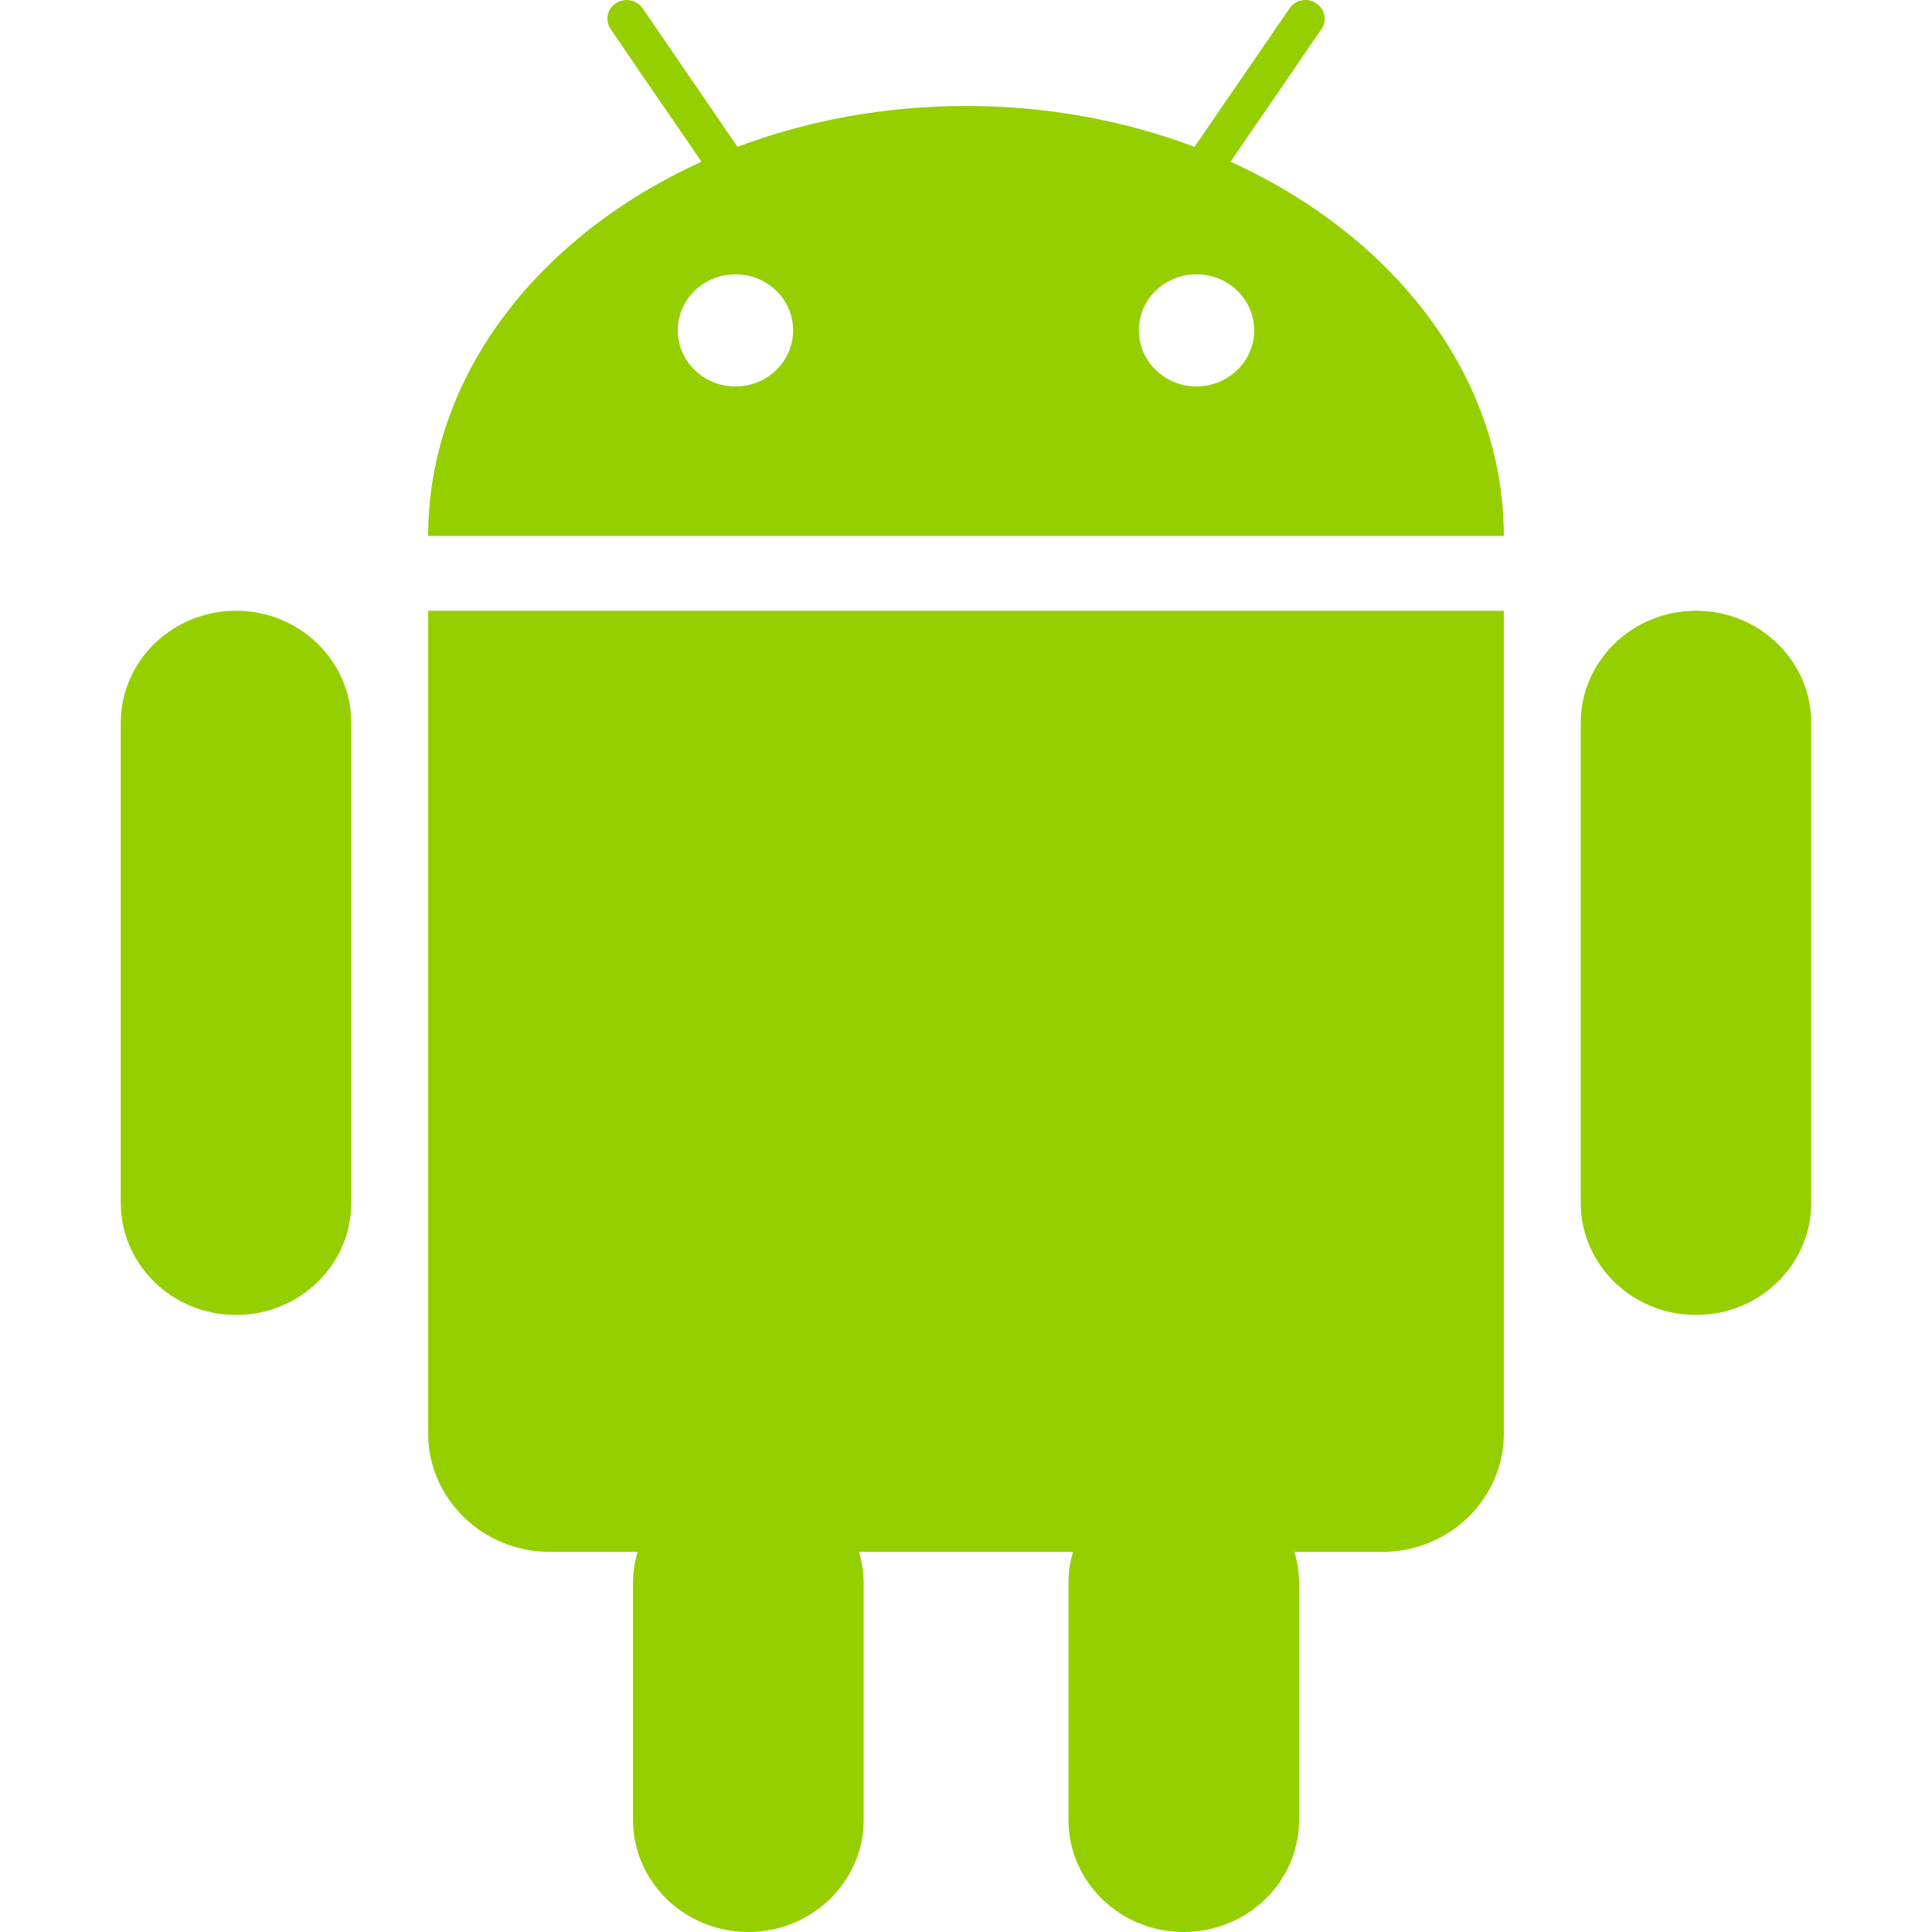 <svg width="87" height="87" viewBox="0 0 87 87" fill="none" xmlns="http://www.w3.org/2000/svg">
<g clip-path="url(#clip0_129_584)">
<path fill-rule="evenodd" clip-rule="evenodd" d="M53.88 17.402C52.445 17.402 51.284 16.271 51.284 14.875C51.284 13.478 52.445 12.353 53.88 12.353C55.315 12.353 56.477 13.478 56.477 14.875C56.477 16.271 55.315 17.402 53.88 17.402ZM33.12 17.402C31.685 17.402 30.523 16.271 30.523 14.875C30.523 13.478 31.685 12.353 33.12 12.353C34.555 12.353 35.716 13.478 35.716 14.875C35.716 16.271 34.555 17.402 33.12 17.402ZM55.415 7.284L56.382 5.862L57.349 4.46L59.504 1.309C59.772 0.92 59.662 0.398 59.262 0.143C58.868 -0.118 58.327 -0.011 58.069 0.378L54.779 5.171L53.791 6.614C50.664 5.432 47.179 4.772 43.5 4.772C39.826 4.772 36.336 5.432 33.209 6.614L32.226 5.171L31.254 3.754L28.941 0.378C28.673 -0.011 28.137 -0.113 27.738 0.143C27.344 0.398 27.233 0.92 27.496 1.309L29.651 4.46L30.618 5.862L31.59 7.284C24.248 10.614 19.281 16.921 19.281 24.138H67.719C67.719 16.921 62.752 10.614 55.415 7.284ZM19.654 27.504H19.281V64.549C19.281 67.49 21.736 69.884 24.763 69.884H28.715C28.579 70.329 28.505 70.795 28.505 71.286V81.951C28.505 84.739 30.834 87 33.698 87C36.562 87 38.891 84.739 38.891 81.951V71.286C38.891 70.795 38.812 70.329 38.681 69.884H48.319C48.188 70.329 48.115 70.795 48.115 71.286V81.951C48.115 84.739 50.438 87 53.302 87C56.172 87 58.5 84.739 58.5 81.951V71.286C58.5 70.795 58.421 70.329 58.285 69.884H62.242C65.269 69.884 67.719 67.49 67.719 64.549V27.504H19.654ZM10.63 27.504C7.761 27.504 5.438 29.765 5.438 32.553V54.165C5.438 56.953 7.761 59.214 10.63 59.214C13.495 59.214 15.818 56.953 15.818 54.165V32.553C15.818 29.765 13.495 27.504 10.63 27.504ZM76.375 27.504C73.505 27.504 71.182 29.765 71.182 32.553V54.165C71.182 56.953 73.505 59.214 76.375 59.214C79.239 59.214 81.562 56.953 81.562 54.165V32.553C81.562 29.765 79.239 27.504 76.375 27.504Z" fill="#95CF00"/>
</g>
<defs>
<clipPath id="clip0_129_584">
<rect width="87" height="87" fill="white"/>
</clipPath>
</defs>
</svg>
